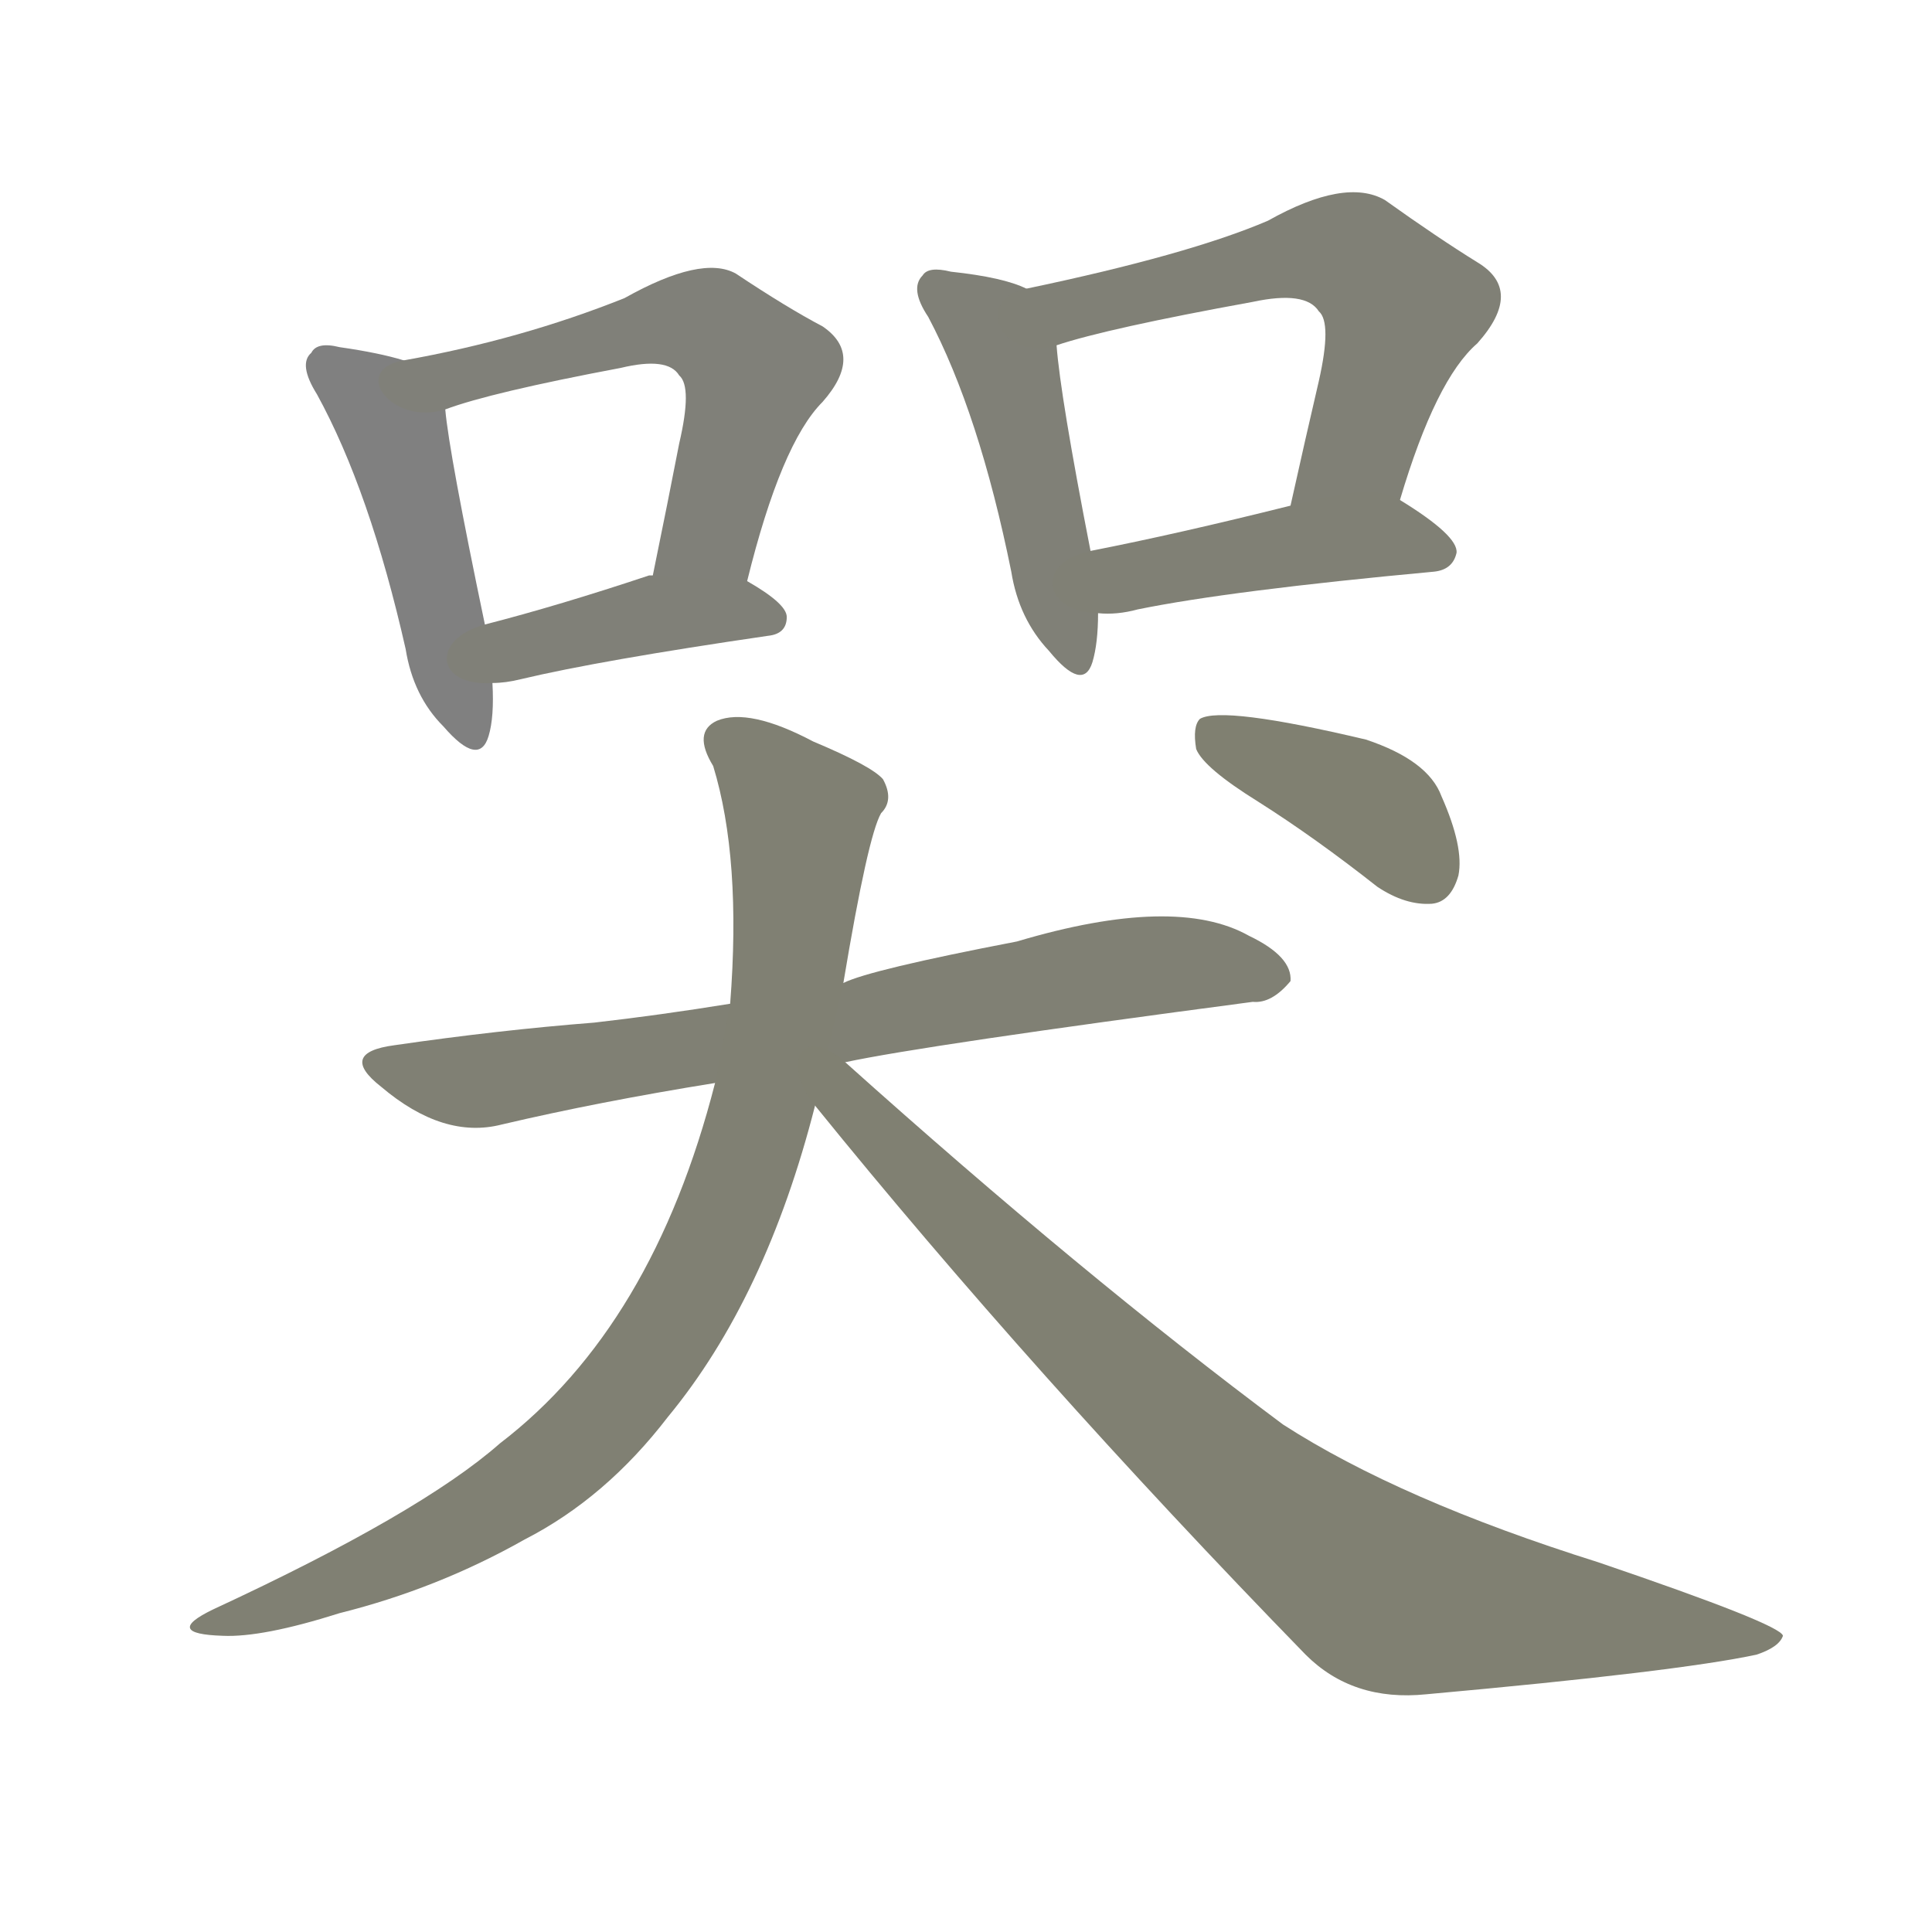 <svg version="1.1" viewBox="0 0 1024 1024" xmlns="http://www.w3.org/2000/svg">
  
  <g transform="scale(1, -1) translate(0, -900)">
    <style type="text/css">
        .stroke1 {fill: #808080;}
        .stroke2 {fill: #808079;}
        .stroke3 {fill: #808078;}
        .stroke4 {fill: #808077;}
        .stroke5 {fill: #808076;}
        .stroke6 {fill: #808075;}
        .stroke7 {fill: #808074;}
        .stroke8 {fill: #808073;}
        .stroke9 {fill: #808072;}
        .stroke10 {fill: #808071;}
        .stroke11 {fill: #808070;}
        .stroke12 {fill: #808069;}
        .stroke13 {fill: #808068;}
        .stroke14 {fill: #808067;}
        .stroke15 {fill: #808066;}
        .stroke16 {fill: #808065;}
        .stroke17 {fill: #808064;}
        .stroke18 {fill: #808063;}
        .stroke19 {fill: #808062;}
        .stroke20 {fill: #808061;}
        text {
            font-family: Helvetica;
            font-size: 50px;
            fill: #808060;
            paint-order: stroke;
            stroke: #000000;
            stroke-width: 4px;
            stroke-linecap: butt;
            stroke-linejoin: miter;
            font-weight: 800;
        }
    </style>

    <path d="M 214 709 Q 201 713 180 716 Q 168 719 165 713 Q 158 707 168 691 Q 196 640 215 556 Q 219 531 235 515 Q 254 493 259 510 Q 262 520 261 538 L 257 569 Q 238 660 236 683 C 234 704 234 704 214 709 Z" class="stroke1"/>
    <path d="M 396 592 Q 414 665 436 687 Q 458 712 436 727 Q 417 737 390 755 Q 372 765 331 742 Q 276 720 214 709 C 185 704 208 674 236 683 Q 260 692 329 705 Q 354 711 360 701 Q 367 695 360 665 Q 354 634 346 595 C 340 566 389 563 396 592 Z" class="stroke2"/>
    <path d="M 261 538 Q 268 538 276 540 Q 318 550 407 563 Q 417 564 417 573 Q 417 580 396 592 L 346 595 Q 345 595 344 595 Q 296 579 257 569 C 228 561 231 536 261 538 Z" class="stroke3"/>
    <path d="M 544 747 Q 532 753 504 756 Q 492 759 489 754 Q 482 747 492 732 Q 519 681 536 597 Q 540 572 556 555 Q 574 533 579 549 Q 582 559 582 575 L 578 608 Q 562 690 560 717 C 558 742 558 742 544 747 Z" class="stroke4"/>
    <path d="M 742 635 Q 761 699 783 718 Q 808 746 783 761 Q 762 774 734 794 Q 713 806 672 783 Q 630 765 544 747 C 515 741 531 708 560 717 Q 587 726 664 740 Q 692 746 699 735 Q 706 729 699 698 Q 692 668 684 632 C 677 603 733 606 742 635 Z" class="stroke5"/>
    <path d="M 582 575 Q 592 574 603 577 Q 652 587 760 597 Q 770 598 772 607 Q 773 616 742 635 C 729 643 713 639 684 632 Q 624 617 578 608 C 549 602 552 576 582 575 Z" class="stroke6"/>
    <path d="M 448 337 Q 490 346 664 369 Q 674 368 684 380 Q 685 393 662 404 Q 623 426 539 401 Q 461 386 447 379 L 387 368 Q 350 362 315 358 Q 264 354 209 346 Q 179 342 202 324 Q 235 296 266 304 Q 317 316 379 326 L 448 337 Z" class="stroke7"/>
    <path d="M 379 326 Q 346 197 265 135 Q 223 98 113 47 Q 86 34 118 33 Q 139 32 180 45 Q 232 58 278 84 Q 321 106 354 149 Q 406 212 432 314 L 447 379 Q 460 457 467 469 Q 474 476 468 487 Q 462 494 431 507 Q 397 525 380 518 Q 367 512 378 494 Q 393 445 387 368 L 379 326 Z" class="stroke8"/>
    <path d="M 432 314 Q 547 172 692 23 Q 717 -2 756 2 Q 889 14 931 23 Q 943 27 945 33 Q 944 39 847 72 Q 742 105 680 145 Q 574 224 448 337 C 426 357 413 338 432 314 Z" class="stroke9"/>
    <path d="M 667 475 Q 697 456 730 430 Q 745 420 759 421 Q 769 422 773 436 Q 776 451 764 478 Q 757 497 724 508 Q 648 526 636 519 Q 632 515 634 503 Q 638 493 667 475 Z" class="stroke10"/>
    
    
    
    
    
    
    
    
    
    </g>
</svg>